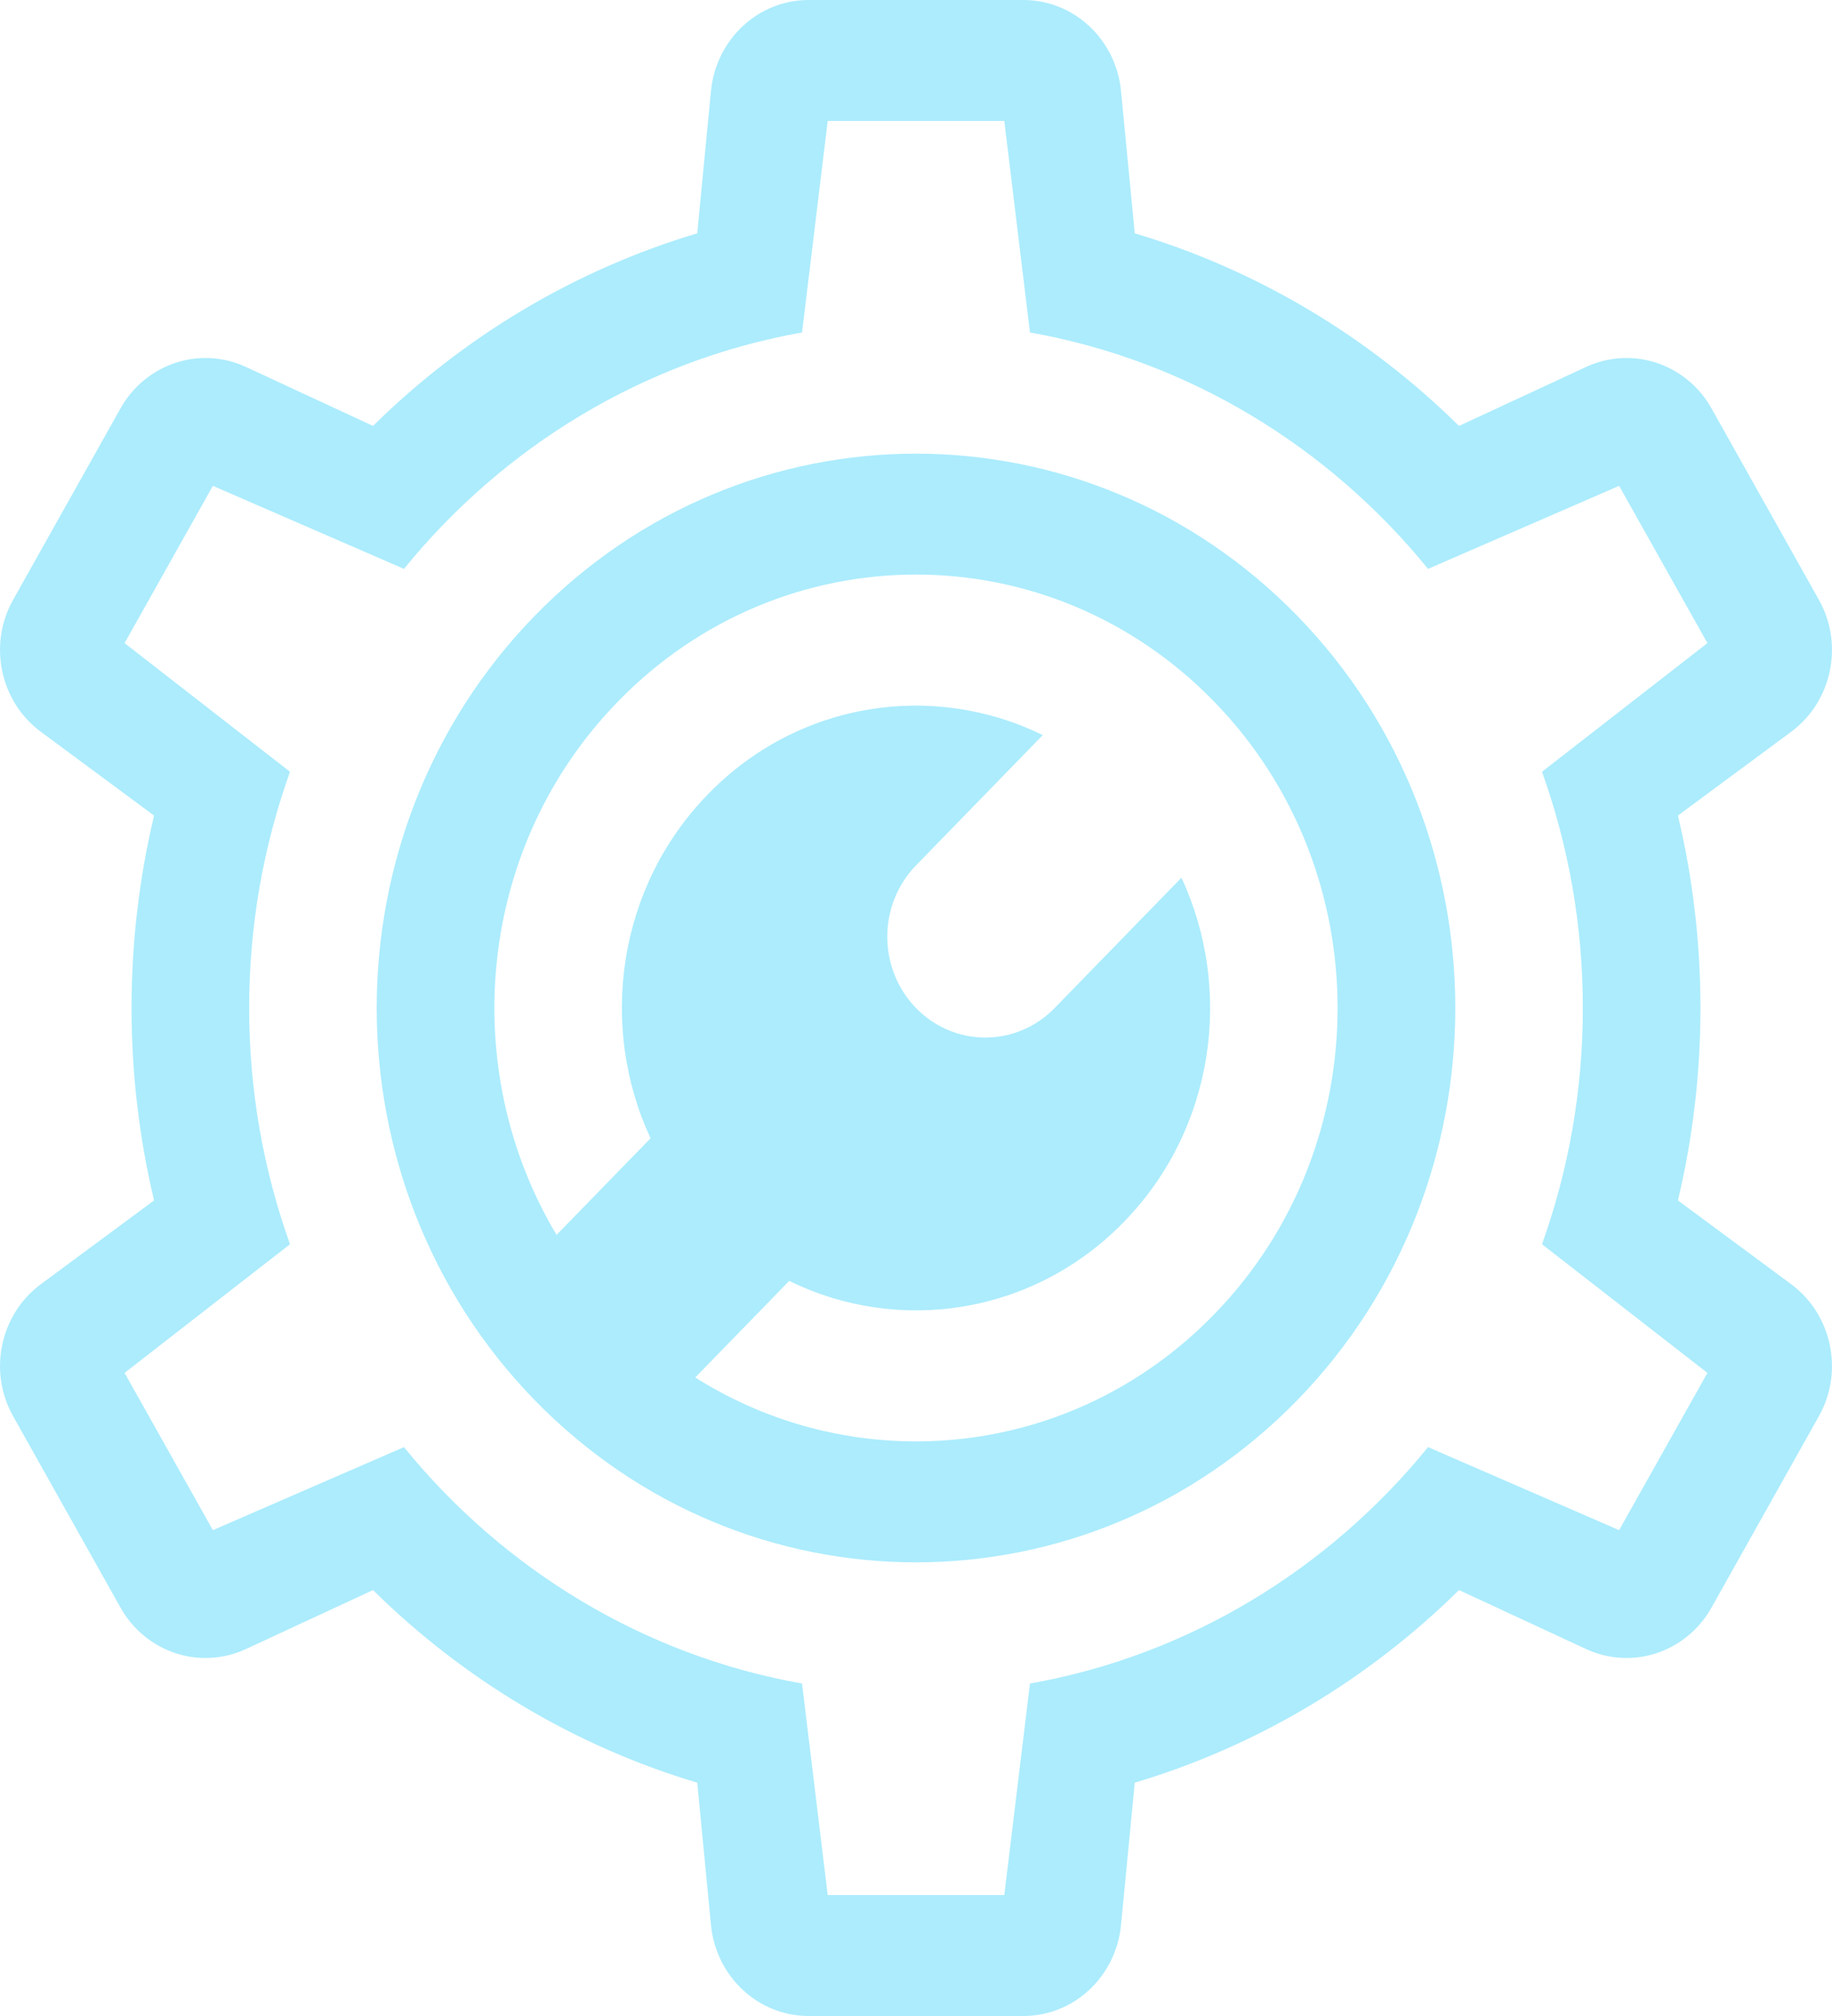 <svg width="10" height="11" viewBox="0 0 10 11" fill="none" xmlns="http://www.w3.org/2000/svg">
<path fill-rule="evenodd" clip-rule="evenodd" d="M3.881 0.495C3.909 0.214 4.139 0 4.414 0L5.586 0C5.861 0 6.091 0.214 6.119 0.495L6.194 1.273C6.867 1.474 7.472 1.839 7.964 2.324L8.658 2.002C8.909 1.886 9.205 1.984 9.342 2.228L9.928 3.272C10.066 3.516 10 3.828 9.777 3.993L9.159 4.45C9.239 4.786 9.282 5.138 9.282 5.5C9.282 5.862 9.239 6.214 9.159 6.55L9.777 7.007C10 7.172 10.066 7.484 9.928 7.728L9.342 8.772C9.205 9.016 8.909 9.114 8.658 8.998L7.964 8.676C7.472 9.161 6.867 9.526 6.194 9.727L6.119 10.505C6.091 10.786 5.861 11 5.586 11H4.414C4.139 11 3.909 10.786 3.881 10.505L3.806 9.727C3.133 9.526 2.528 9.161 2.036 8.676L1.342 8.998C1.091 9.114 0.795 9.016 0.658 8.772L0.072 7.728C-0.066 7.484 -0 7.172 0.223 7.007L0.841 6.55C0.761 6.214 0.718 5.862 0.718 5.5C0.718 5.138 0.761 4.786 0.841 4.45L0.223 3.993C-0 3.828 -0.066 3.516 0.072 3.272L0.658 2.228C0.795 1.984 1.091 1.886 1.342 2.002L2.036 2.324C2.528 1.839 3.133 1.474 3.806 1.273L3.881 0.495ZM5.482 0.66L5.622 1.814C6.49 1.968 7.253 2.438 7.795 3.104L8.838 2.651L9.32 3.509L8.417 4.211C8.561 4.613 8.64 5.047 8.64 5.5C8.64 5.953 8.561 6.387 8.417 6.789L9.32 7.491L8.838 8.349L7.795 7.896C7.253 8.562 6.49 9.032 5.622 9.186L5.482 10.34H4.518L4.378 9.186C3.51 9.032 2.747 8.562 2.205 7.896L1.162 8.349L0.68 7.491L1.583 6.789C1.439 6.387 1.36 5.953 1.36 5.5C1.36 5.047 1.439 4.613 1.583 4.211L0.68 3.509L1.162 2.651L2.205 3.104C2.747 2.438 3.51 1.968 4.378 1.814L4.518 0.66L5.482 0.66ZM7.082 3.361C8.231 4.542 8.231 6.458 7.082 7.639C5.932 8.82 4.068 8.82 2.918 7.639C1.769 6.458 1.769 4.542 2.918 3.361C4.068 2.18 5.932 2.18 7.082 3.361ZM6.627 7.172C5.859 7.962 4.682 8.076 3.795 7.516L4.308 6.989C4.904 7.282 5.641 7.175 6.135 6.667C6.63 6.159 6.734 5.402 6.449 4.789L5.757 5.5C5.548 5.715 5.209 5.715 5 5.5C4.791 5.285 4.791 4.937 5 4.722L5.692 4.011C5.095 3.718 4.359 3.825 3.865 4.333C3.37 4.841 3.266 5.598 3.551 6.211L3.038 6.738C2.493 5.827 2.604 4.617 3.373 3.828C4.271 2.904 5.729 2.904 6.627 3.828C7.526 4.751 7.526 6.249 6.627 7.172Z" fill="#ACECFD"/>
</svg>
